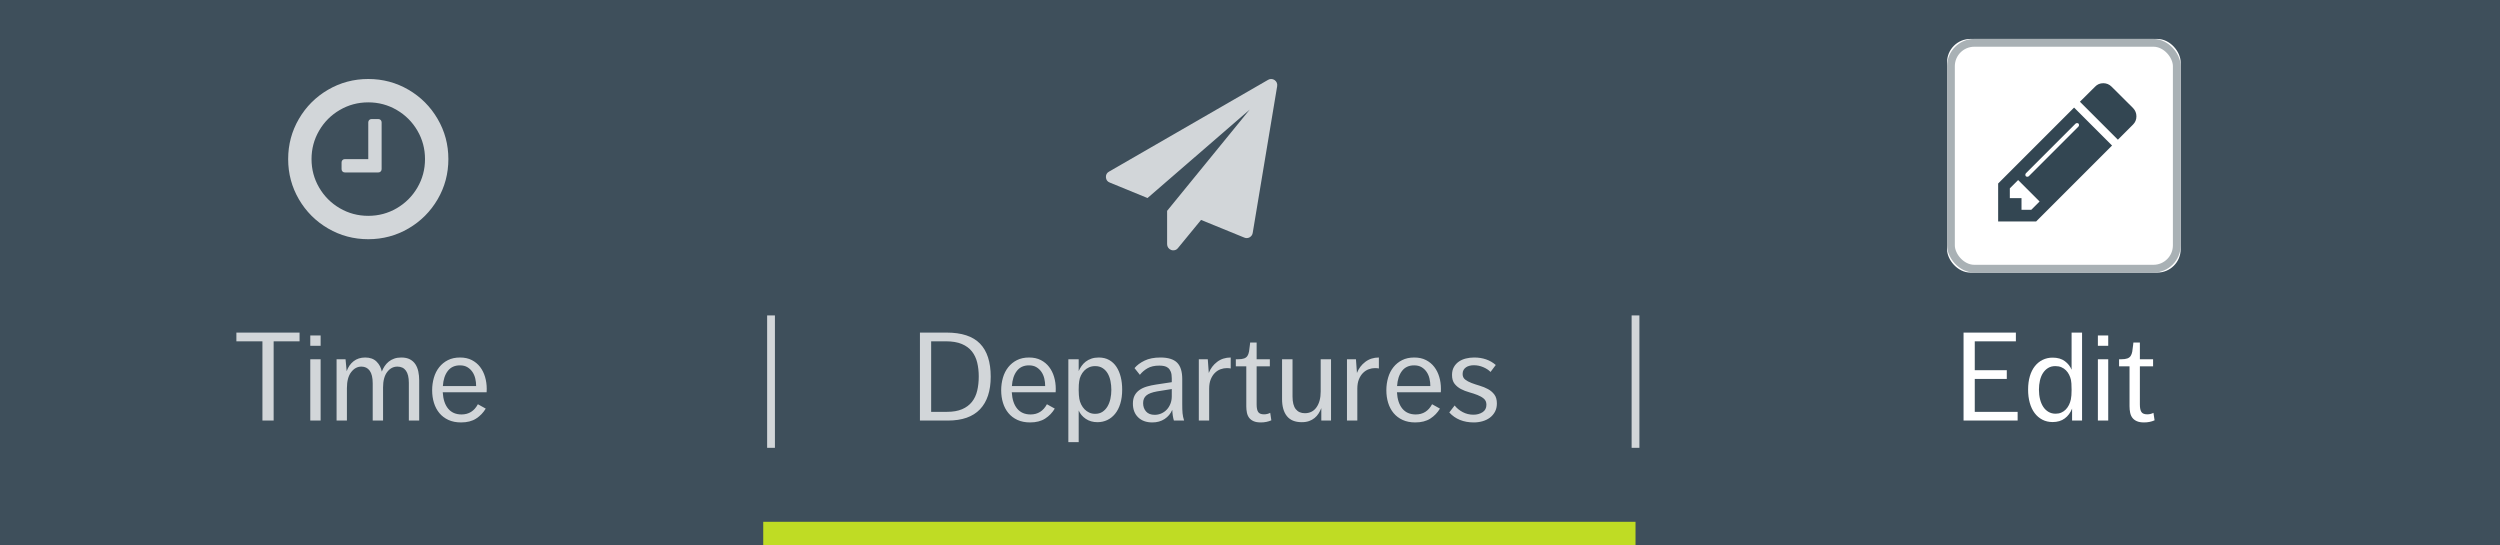 <?xml version="1.0" encoding="UTF-8"?>
<svg width="321px" height="70px" viewBox="0 0 321 70" version="1.1" xmlns="http://www.w3.org/2000/svg" xmlns:xlink="http://www.w3.org/1999/xlink">
    <!-- Generator: Sketch 47 (45396) - http://www.bohemiancoding.com/sketch -->
    <title>FixedTabs</title>
    <desc>Created with Sketch.</desc>
    <defs>
        <rect id="path-1" x="0" y="0" width="30" height="30" rx="3"></rect>
    </defs>
    <g id="Page-1" stroke="none" stroke-width="1" fill="none" fill-rule="evenodd">
        <g id="Buttons-Usage-extra-large-1200" transform="translate(-337, -2117)">
            <g id="FixedTabs" transform="translate(337, 2117)">
                <g id="Group-2-Copy">
                    <rect id="bg-copy" fill="#3E4F5B" x="0" y="0" width="321" height="70"></rect>
                    <path d="M99,41 L99,57" id="Line-Copy" stroke="#D2D6D9" stroke-linecap="square"></path>
                    <path d="M210,41 L210,57" id="Line-Copy-2" stroke="#D2D6D9" stroke-linecap="square"></path>
                    <path d="M33.696,43.824 L30.352,43.824 L30.352,42.704 L38.464,42.704 L38.464,43.824 L35.136,43.824 L35.136,54 L33.696,54 L33.696,43.824 Z M39.84,43.072 L41.168,43.072 L41.168,44.4 L39.84,44.4 L39.84,43.072 Z M39.84,46.128 L41.168,46.128 L41.168,54 L39.84,54 L39.84,46.128 Z M43.216,46.128 L44.368,46.128 L44.512,47.664 C44.704,47.12 45.003,46.691 45.408,46.376 C45.813,46.061 46.309,45.904 46.896,45.904 C47.515,45.904 48,46.08 48.352,46.432 C48.704,46.784 48.928,47.211 49.024,47.712 C49.12,47.467 49.24,47.235 49.384,47.016 C49.528,46.797 49.701,46.605 49.904,46.44 C50.107,46.275 50.341,46.144 50.608,46.048 C50.875,45.952 51.179,45.904 51.52,45.904 C51.968,45.904 52.339,45.981 52.632,46.136 C52.925,46.291 53.16,46.501 53.336,46.768 C53.512,47.035 53.637,47.347 53.712,47.704 C53.787,48.061 53.824,48.437 53.824,48.832 L53.824,54 L52.496,54 L52.496,49.168 C52.496,48.464 52.371,47.939 52.12,47.592 C51.869,47.245 51.504,47.072 51.024,47.072 C50.501,47.072 50.064,47.304 49.712,47.768 C49.36,48.232 49.184,48.896 49.184,49.76 L49.184,54 L47.856,54 L47.856,49.232 C47.856,48.496 47.728,47.952 47.472,47.6 C47.216,47.248 46.859,47.072 46.4,47.072 C45.888,47.072 45.451,47.309 45.088,47.784 C44.725,48.259 44.544,48.944 44.544,49.84 L44.544,54 L43.216,54 L43.216,46.128 Z M56.848,50.368 C56.901,51.275 57.133,51.976 57.544,52.472 C57.955,52.968 58.528,53.216 59.264,53.216 C60.192,53.216 60.891,52.779 61.36,51.904 L62.368,52.464 C62.059,52.987 61.648,53.413 61.136,53.744 C60.624,54.075 59.979,54.24 59.2,54.24 C58.581,54.24 58.04,54.133 57.576,53.92 C57.112,53.707 56.725,53.413 56.416,53.04 C56.107,52.667 55.875,52.229 55.72,51.728 C55.565,51.227 55.488,50.688 55.488,50.112 C55.488,49.547 55.563,49.008 55.712,48.496 C55.861,47.984 56.088,47.536 56.392,47.152 C56.696,46.768 57.069,46.464 57.512,46.24 C57.955,46.016 58.475,45.904 59.072,45.904 C59.648,45.904 60.149,46.013 60.576,46.232 C61.003,46.451 61.357,46.744 61.64,47.112 C61.923,47.48 62.136,47.907 62.28,48.392 C62.424,48.877 62.496,49.392 62.496,49.936 C62.496,50.053 62.493,50.144 62.488,50.208 C62.483,50.272 62.48,50.325 62.48,50.368 L56.848,50.368 Z M59.056,46.912 C58.384,46.912 57.864,47.152 57.496,47.632 C57.128,48.112 56.917,48.757 56.864,49.568 L61.136,49.568 C61.136,49.237 61.099,48.915 61.024,48.6 C60.949,48.285 60.827,48.003 60.656,47.752 C60.485,47.501 60.269,47.299 60.008,47.144 C59.747,46.989 59.429,46.912 59.056,46.912 Z" id="Time" fill="#D2D6D9"></path>
                    <path d="M252.12,42.704 L258.84,42.704 L258.84,43.824 L253.56,43.824 L253.56,47.536 L257.672,47.536 L257.672,48.656 L253.56,48.656 L253.56,52.88 L259.064,52.88 L259.064,54 L252.12,54 L252.12,42.704 Z M266.056,52.464 C265.843,52.997 265.528,53.419 265.112,53.728 C264.696,54.037 264.179,54.192 263.56,54.192 C263.069,54.192 262.629,54.091 262.24,53.888 C261.851,53.685 261.52,53.403 261.248,53.04 C260.976,52.677 260.768,52.24 260.624,51.728 C260.48,51.216 260.408,50.651 260.408,50.032 C260.408,49.392 260.483,48.819 260.632,48.312 C260.781,47.805 260.995,47.376 261.272,47.024 C261.549,46.672 261.883,46.4 262.272,46.208 C262.661,46.016 263.091,45.92 263.56,45.92 C264.2,45.92 264.723,46.072 265.128,46.376 C265.533,46.68 265.821,47.045 265.992,47.472 L265.992,42.704 L267.336,42.704 L267.336,54 L266.056,54 L266.056,52.464 Z M265.992,50.016 C265.992,49.685 265.984,49.427 265.968,49.24 C265.952,49.053 265.933,48.901 265.912,48.784 C265.859,48.549 265.779,48.325 265.672,48.112 C265.565,47.899 265.429,47.709 265.264,47.544 C265.099,47.379 264.904,47.248 264.68,47.152 C264.456,47.056 264.2,47.008 263.912,47.008 C263.549,47.008 263.237,47.088 262.976,47.248 C262.715,47.408 262.496,47.624 262.32,47.896 C262.144,48.168 262.013,48.488 261.928,48.856 C261.843,49.224 261.8,49.616 261.8,50.032 C261.8,50.48 261.848,50.893 261.944,51.272 C262.04,51.651 262.179,51.976 262.36,52.248 C262.541,52.52 262.765,52.733 263.032,52.888 C263.299,53.043 263.603,53.12 263.944,53.12 C264.211,53.12 264.453,53.072 264.672,52.976 C264.891,52.88 265.083,52.747 265.248,52.576 C265.413,52.405 265.549,52.211 265.656,51.992 C265.763,51.773 265.843,51.541 265.896,51.296 C265.96,50.997 265.992,50.597 265.992,50.096 L265.992,50.016 Z M269.368,43.072 L270.696,43.072 L270.696,44.4 L269.368,44.4 L269.368,43.072 Z M269.368,46.128 L270.696,46.128 L270.696,54 L269.368,54 L269.368,46.128 Z M273.432,47.04 L272.088,47.04 L272.088,46.128 L272.376,46.128 C272.707,46.128 272.965,46.093 273.152,46.024 C273.339,45.955 273.48,45.848 273.576,45.704 C273.672,45.56 273.741,45.371 273.784,45.136 C273.827,44.901 273.864,44.613 273.896,44.272 L273.928,43.984 L274.76,43.984 L274.76,46.128 L276.456,46.128 L276.456,47.04 L274.76,47.04 L274.76,51.936 C274.76,52.384 274.827,52.707 274.96,52.904 C275.093,53.101 275.341,53.2 275.704,53.2 C275.992,53.2 276.259,53.136 276.504,53.008 L276.648,53.968 C276.243,54.149 275.795,54.24 275.304,54.24 C274.92,54.24 274.608,54.187 274.368,54.08 C274.128,53.973 273.939,53.829 273.8,53.648 C273.661,53.467 273.565,53.248 273.512,52.992 C273.459,52.736 273.432,52.459 273.432,52.16 L273.432,47.04 Z" id="H5-Regular-16--Copy" fill="#FFFFFF"></path>
                    <path d="M118.12,42.704 L121.528,42.704 C123.48,42.704 124.915,43.176 125.832,44.12 C126.749,45.064 127.208,46.48 127.208,48.368 C127.208,50.192 126.749,51.587 125.832,52.552 C124.915,53.517 123.539,54 121.704,54 L118.12,54 L118.12,42.704 Z M121.592,52.88 C122.36,52.88 123.005,52.768 123.528,52.544 C124.051,52.32 124.472,52.008 124.792,51.608 C125.112,51.208 125.339,50.728 125.472,50.168 C125.605,49.608 125.672,48.997 125.672,48.336 C125.672,47.696 125.605,47.101 125.472,46.552 C125.339,46.003 125.112,45.525 124.792,45.12 C124.472,44.715 124.04,44.397 123.496,44.168 C122.952,43.939 122.269,43.824 121.448,43.824 L119.56,43.824 L119.56,52.88 L121.592,52.88 Z M129.912,50.368 C129.965,51.275 130.197,51.976 130.608,52.472 C131.019,52.968 131.592,53.216 132.328,53.216 C133.256,53.216 133.955,52.779 134.424,51.904 L135.432,52.464 C135.123,52.987 134.712,53.413 134.2,53.744 C133.688,54.075 133.043,54.24 132.264,54.24 C131.645,54.24 131.104,54.133 130.64,53.92 C130.176,53.707 129.789,53.413 129.48,53.04 C129.171,52.667 128.939,52.229 128.784,51.728 C128.629,51.227 128.552,50.688 128.552,50.112 C128.552,49.547 128.627,49.008 128.776,48.496 C128.925,47.984 129.152,47.536 129.456,47.152 C129.76,46.768 130.133,46.464 130.576,46.24 C131.019,46.016 131.539,45.904 132.136,45.904 C132.712,45.904 133.213,46.013 133.64,46.232 C134.067,46.451 134.421,46.744 134.704,47.112 C134.987,47.48 135.2,47.907 135.344,48.392 C135.488,48.877 135.56,49.392 135.56,49.936 C135.56,50.053 135.557,50.144 135.552,50.208 C135.547,50.272 135.544,50.325 135.544,50.368 L129.912,50.368 Z M132.12,46.912 C131.448,46.912 130.928,47.152 130.56,47.632 C130.192,48.112 129.981,48.757 129.928,49.568 L134.2,49.568 C134.2,49.237 134.163,48.915 134.088,48.6 C134.013,48.285 133.891,48.003 133.72,47.752 C133.549,47.501 133.333,47.299 133.072,47.144 C132.811,46.989 132.493,46.912 132.12,46.912 Z M137.176,46.128 L138.504,46.128 L138.504,47.648 C138.6,47.424 138.723,47.205 138.872,46.992 C139.021,46.779 139.2,46.592 139.408,46.432 C139.616,46.272 139.859,46.144 140.136,46.048 C140.413,45.952 140.728,45.904 141.08,45.904 C141.592,45.904 142.037,46.011 142.416,46.224 C142.795,46.437 143.107,46.731 143.352,47.104 C143.597,47.477 143.781,47.912 143.904,48.408 C144.027,48.904 144.088,49.44 144.088,50.016 C144.088,50.699 144.008,51.301 143.848,51.824 C143.688,52.347 143.464,52.784 143.176,53.136 C142.888,53.488 142.552,53.755 142.168,53.936 C141.784,54.117 141.368,54.208 140.92,54.208 C140.333,54.208 139.829,54.064 139.408,53.776 C138.987,53.488 138.685,53.131 138.504,52.704 L138.504,56.768 L137.176,56.768 L137.176,46.128 Z M138.504,50.112 C138.504,50.336 138.512,50.541 138.528,50.728 C138.544,50.915 138.563,51.072 138.584,51.2 C138.627,51.456 138.707,51.701 138.824,51.936 C138.941,52.171 139.085,52.376 139.256,52.552 C139.427,52.728 139.627,52.869 139.856,52.976 C140.085,53.083 140.339,53.136 140.616,53.136 C140.979,53.136 141.291,53.051 141.552,52.88 C141.813,52.709 142.029,52.48 142.2,52.192 C142.371,51.904 142.496,51.576 142.576,51.208 C142.656,50.84 142.696,50.459 142.696,50.064 C142.696,49.669 142.659,49.288 142.584,48.92 C142.509,48.552 142.389,48.227 142.224,47.944 C142.059,47.661 141.843,47.435 141.576,47.264 C141.309,47.093 140.989,47.008 140.616,47.008 C140.328,47.008 140.064,47.061 139.824,47.168 C139.584,47.275 139.379,47.419 139.208,47.6 C139.037,47.781 138.896,47.989 138.784,48.224 C138.672,48.459 138.6,48.704 138.568,48.96 C138.547,49.067 138.531,49.213 138.52,49.4 C138.509,49.587 138.504,49.803 138.504,50.048 L138.504,50.112 Z M150.728,54 C150.611,53.616 150.541,53.157 150.52,52.624 C150.307,53.115 149.979,53.507 149.536,53.8 C149.093,54.093 148.568,54.24 147.96,54.24 C147.192,54.24 146.584,54.021 146.136,53.584 C145.688,53.147 145.464,52.56 145.464,51.824 C145.464,51.408 145.539,51.059 145.688,50.776 C145.837,50.493 146.045,50.259 146.312,50.072 C146.579,49.885 146.893,49.739 147.256,49.632 C147.619,49.525 148.013,49.44 148.44,49.376 L150.456,49.072 L150.456,48.576 C150.456,48.224 150.413,47.941 150.328,47.728 C150.243,47.515 150.125,47.349 149.976,47.232 C149.827,47.115 149.656,47.037 149.464,47 C149.272,46.963 149.069,46.944 148.856,46.944 C148.248,46.944 147.747,47.056 147.352,47.28 C146.957,47.504 146.627,47.787 146.36,48.128 L145.672,47.264 C145.981,46.891 146.411,46.571 146.96,46.304 C147.509,46.037 148.189,45.904 149,45.904 C149.981,45.904 150.693,46.123 151.136,46.56 C151.579,46.997 151.8,47.701 151.8,48.672 L151.8,51.856 C151.8,52.112 151.803,52.336 151.808,52.528 C151.813,52.72 151.824,52.899 151.84,53.064 C151.856,53.229 151.88,53.387 151.912,53.536 C151.944,53.685 151.987,53.84 152.04,54 L150.728,54 Z M150.456,49.952 L148.568,50.256 C147.917,50.373 147.456,50.549 147.184,50.784 C146.912,51.019 146.776,51.344 146.776,51.76 C146.776,52.187 146.901,52.544 147.152,52.832 C147.403,53.12 147.773,53.264 148.264,53.264 C148.563,53.264 148.845,53.205 149.112,53.088 C149.379,52.971 149.611,52.808 149.808,52.6 C150.005,52.392 150.163,52.141 150.28,51.848 C150.397,51.555 150.456,51.232 150.456,50.88 L150.456,49.952 Z M153.928,46.128 L155.08,46.128 L155.208,47.888 C155.432,47.312 155.789,46.837 156.28,46.464 C156.771,46.091 157.352,45.904 158.024,45.904 L158.024,47.312 C157.875,47.28 157.709,47.264 157.528,47.264 C157.261,47.264 156.995,47.312 156.728,47.408 C156.461,47.504 156.219,47.659 156,47.872 C155.781,48.085 155.603,48.36 155.464,48.696 C155.325,49.032 155.256,49.44 155.256,49.92 L155.256,54 L153.928,54 L153.928,46.128 Z M160.024,47.04 L158.68,47.04 L158.68,46.128 L158.968,46.128 C159.299,46.128 159.557,46.093 159.744,46.024 C159.931,45.955 160.072,45.848 160.168,45.704 C160.264,45.56 160.333,45.371 160.376,45.136 C160.419,44.901 160.456,44.613 160.488,44.272 L160.52,43.984 L161.352,43.984 L161.352,46.128 L163.048,46.128 L163.048,47.04 L161.352,47.04 L161.352,51.936 C161.352,52.384 161.419,52.707 161.552,52.904 C161.685,53.101 161.933,53.2 162.296,53.2 C162.584,53.2 162.851,53.136 163.096,53.008 L163.24,53.968 C162.835,54.149 162.387,54.24 161.896,54.24 C161.512,54.24 161.2,54.187 160.96,54.08 C160.72,53.973 160.531,53.829 160.392,53.648 C160.253,53.467 160.157,53.248 160.104,52.992 C160.051,52.736 160.024,52.459 160.024,52.16 L160.024,47.04 Z M164.616,46.128 L165.96,46.128 L165.96,50.896 C165.96,51.643 166.099,52.189 166.376,52.536 C166.653,52.883 167.043,53.056 167.544,53.056 C168.184,53.056 168.683,52.803 169.04,52.296 C169.397,51.789 169.576,51.115 169.576,50.272 L169.576,46.128 L170.904,46.128 L170.904,54 L169.656,54 L169.656,52.4 C169.56,52.645 169.443,52.877 169.304,53.096 C169.165,53.315 168.995,53.507 168.792,53.672 C168.589,53.837 168.355,53.968 168.088,54.064 C167.821,54.16 167.507,54.208 167.144,54.208 C166.291,54.208 165.656,53.949 165.24,53.432 C164.824,52.915 164.616,52.181 164.616,51.232 L164.616,46.128 Z M172.952,46.128 L174.104,46.128 L174.232,47.888 C174.456,47.312 174.813,46.837 175.304,46.464 C175.795,46.091 176.376,45.904 177.048,45.904 L177.048,47.312 C176.899,47.28 176.733,47.264 176.552,47.264 C176.285,47.264 176.019,47.312 175.752,47.408 C175.485,47.504 175.243,47.659 175.024,47.872 C174.805,48.085 174.627,48.36 174.488,48.696 C174.349,49.032 174.28,49.44 174.28,49.92 L174.28,54 L172.952,54 L172.952,46.128 Z M179.368,50.368 C179.421,51.275 179.653,51.976 180.064,52.472 C180.475,52.968 181.048,53.216 181.784,53.216 C182.712,53.216 183.411,52.779 183.88,51.904 L184.888,52.464 C184.579,52.987 184.168,53.413 183.656,53.744 C183.144,54.075 182.499,54.24 181.72,54.24 C181.101,54.24 180.56,54.133 180.096,53.92 C179.632,53.707 179.245,53.413 178.936,53.04 C178.627,52.667 178.395,52.229 178.24,51.728 C178.085,51.227 178.008,50.688 178.008,50.112 C178.008,49.547 178.083,49.008 178.232,48.496 C178.381,47.984 178.608,47.536 178.912,47.152 C179.216,46.768 179.589,46.464 180.032,46.24 C180.475,46.016 180.995,45.904 181.592,45.904 C182.168,45.904 182.669,46.013 183.096,46.232 C183.523,46.451 183.877,46.744 184.16,47.112 C184.443,47.48 184.656,47.907 184.8,48.392 C184.944,48.877 185.016,49.392 185.016,49.936 C185.016,50.053 185.013,50.144 185.008,50.208 C185.003,50.272 185,50.325 185,50.368 L179.368,50.368 Z M181.576,46.912 C180.904,46.912 180.384,47.152 180.016,47.632 C179.648,48.112 179.437,48.757 179.384,49.568 L183.656,49.568 C183.656,49.237 183.619,48.915 183.544,48.6 C183.469,48.285 183.347,48.003 183.176,47.752 C183.005,47.501 182.789,47.299 182.528,47.144 C182.267,46.989 181.949,46.912 181.576,46.912 Z M186.776,52.064 C187.043,52.405 187.387,52.688 187.808,52.912 C188.229,53.136 188.691,53.248 189.192,53.248 C189.64,53.248 190.029,53.141 190.36,52.928 C190.691,52.715 190.856,52.395 190.856,51.968 C190.856,51.637 190.747,51.379 190.528,51.192 C190.309,51.005 190.037,50.848 189.712,50.72 C189.387,50.592 189.032,50.475 188.648,50.368 C188.264,50.261 187.909,50.123 187.584,49.952 C187.259,49.781 186.987,49.557 186.768,49.28 C186.549,49.003 186.44,48.624 186.44,48.144 C186.44,47.749 186.52,47.411 186.68,47.128 C186.84,46.845 187.051,46.613 187.312,46.432 C187.573,46.251 187.875,46.117 188.216,46.032 C188.557,45.947 188.915,45.904 189.288,45.904 C190.397,45.904 191.32,46.224 192.056,46.864 L191.384,47.76 C191.149,47.515 190.837,47.309 190.448,47.144 C190.059,46.979 189.656,46.896 189.24,46.896 C189.059,46.896 188.88,46.917 188.704,46.96 C188.528,47.003 188.373,47.069 188.24,47.16 C188.107,47.251 188,47.365 187.92,47.504 C187.84,47.643 187.8,47.813 187.8,48.016 C187.8,48.325 187.909,48.565 188.128,48.736 C188.347,48.907 188.619,49.053 188.944,49.176 C189.269,49.299 189.621,49.416 190,49.528 C190.379,49.64 190.731,49.784 191.056,49.96 C191.381,50.136 191.653,50.368 191.872,50.656 C192.091,50.944 192.2,51.328 192.2,51.808 C192.2,52.213 192.117,52.568 191.952,52.872 C191.787,53.176 191.568,53.429 191.296,53.632 C191.024,53.835 190.709,53.987 190.352,54.088 C189.995,54.189 189.624,54.24 189.24,54.24 C187.917,54.24 186.867,53.813 186.088,52.96 L186.776,52.064 Z" id="H5-Regular-16--Copy-2" fill="#D2D6D9"></path>
                    <path d="M49,15.714 L49,21.714 C49,21.839 48.96,21.942 48.879,22.022 C48.799,22.103 48.696,22.143 48.571,22.143 L44.286,22.143 C44.161,22.143 44.058,22.103 43.978,22.022 C43.897,21.942 43.857,21.839 43.857,21.714 L43.857,20.857 C43.857,20.732 43.897,20.629 43.978,20.549 C44.058,20.469 44.161,20.429 44.286,20.429 L47.286,20.429 L47.286,15.714 C47.286,15.589 47.326,15.487 47.406,15.406 C47.487,15.326 47.589,15.286 47.714,15.286 L48.571,15.286 C48.696,15.286 48.799,15.326 48.879,15.406 C48.96,15.487 49,15.589 49,15.714 Z M53.594,24.085 C54.246,22.969 54.571,21.75 54.571,20.429 C54.571,19.107 54.246,17.888 53.594,16.772 C52.942,15.656 52.058,14.772 50.942,14.121 C49.826,13.469 48.607,13.143 47.286,13.143 C45.964,13.143 44.746,13.469 43.629,14.121 C42.513,14.772 41.629,15.656 40.978,16.772 C40.326,17.888 40,19.107 40,20.429 C40,21.75 40.326,22.969 40.978,24.085 C41.629,25.201 42.513,26.085 43.629,26.737 C44.746,27.388 45.964,27.714 47.286,27.714 C48.607,27.714 49.826,27.388 50.942,26.737 C52.058,26.085 52.942,25.201 53.594,24.085 Z M56.192,15.272 C57.112,16.844 57.571,18.562 57.571,20.429 C57.571,22.295 57.112,24.016 56.192,25.592 C55.272,27.167 54.025,28.415 52.449,29.335 C50.873,30.254 49.152,30.714 47.286,30.714 C45.42,30.714 43.699,30.254 42.123,29.335 C40.547,28.415 39.299,27.167 38.379,25.592 C37.46,24.016 37,22.295 37,20.429 C37,18.562 37.46,16.842 38.379,15.266 C39.299,13.69 40.547,12.442 42.123,11.522 C43.699,10.603 45.42,10.143 47.286,10.143 C49.152,10.143 50.873,10.603 52.449,11.522 C54.025,12.442 55.272,13.692 56.192,15.272 Z" id="Clock-Outlined---FontAwesome" fill="#D2D6D9"></path>
                    <path d="M163.656,10.278 C163.926,10.474 164.037,10.736 163.988,11.064 L160.845,29.921 C160.804,30.158 160.673,30.342 160.452,30.473 C160.337,30.539 160.211,30.571 160.071,30.571 C159.981,30.571 159.883,30.551 159.777,30.51 L154.215,28.239 L151.244,31.86 C151.097,32.049 150.897,32.143 150.643,32.143 C150.536,32.143 150.446,32.126 150.373,32.094 C150.217,32.036 150.092,31.94 149.998,31.805 C149.904,31.67 149.857,31.521 149.857,31.357 L149.857,27.073 L160.464,14.071 L147.34,25.427 L142.491,23.439 C142.188,23.324 142.025,23.099 142,22.763 C141.984,22.436 142.115,22.195 142.393,22.039 L162.821,10.253 C162.944,10.18 163.075,10.143 163.214,10.143 C163.378,10.143 163.525,10.188 163.656,10.278 Z" id="paper-plane---FontAwesome" fill="#D2D6D9"></path>
                </g>
                <path d="M99.5,68.5 L208.5,68.5" id="Active-line-Copy-2" stroke="#BFDC24" stroke-width="3" stroke-linecap="square"></path>
                <g id="Button-icon-52-Copy-5" transform="translate(250, 5)">
                    <g id="Rectangle-Copy-2">
                        <use fill="#FFFFFF" fill-rule="evenodd" xlink:href="#path-1"></use>
                        <rect stroke="#A9B1B5" stroke-width="1" x="0.5" y="0.5" width="29" height="29" rx="3"></rect>
                    </g>
                    <path d="M10.816,21.938 L11.883,20.871 L9.129,18.117 L8.062,19.184 L8.062,20.438 L9.562,20.438 L9.562,21.938 L10.816,21.938 Z M16.945,11.062 C16.945,10.891 16.859,10.805 16.688,10.805 C16.609,10.805 16.543,10.832 16.488,10.887 L10.137,17.238 C10.082,17.293 10.055,17.359 10.055,17.438 C10.055,17.609 10.141,17.695 10.312,17.695 C10.391,17.695 10.457,17.668 10.512,17.613 L16.863,11.262 C16.918,11.207 16.945,11.141 16.945,11.062 Z M16.312,8.812 L21.188,13.688 L11.438,23.438 L6.562,23.438 L6.562,18.562 L16.312,8.812 Z M24.316,9.938 C24.316,10.352 24.172,10.703 23.883,10.992 L21.938,12.938 L17.062,8.062 L19.008,6.129 C19.289,5.832 19.641,5.684 20.062,5.684 C20.477,5.684 20.832,5.832 21.129,6.129 L23.883,8.871 C24.172,9.176 24.316,9.531 24.316,9.938 Z" id="-copy-2" fill="#334652"></path>
                </g>
            </g>
        </g>
    </g>
</svg>